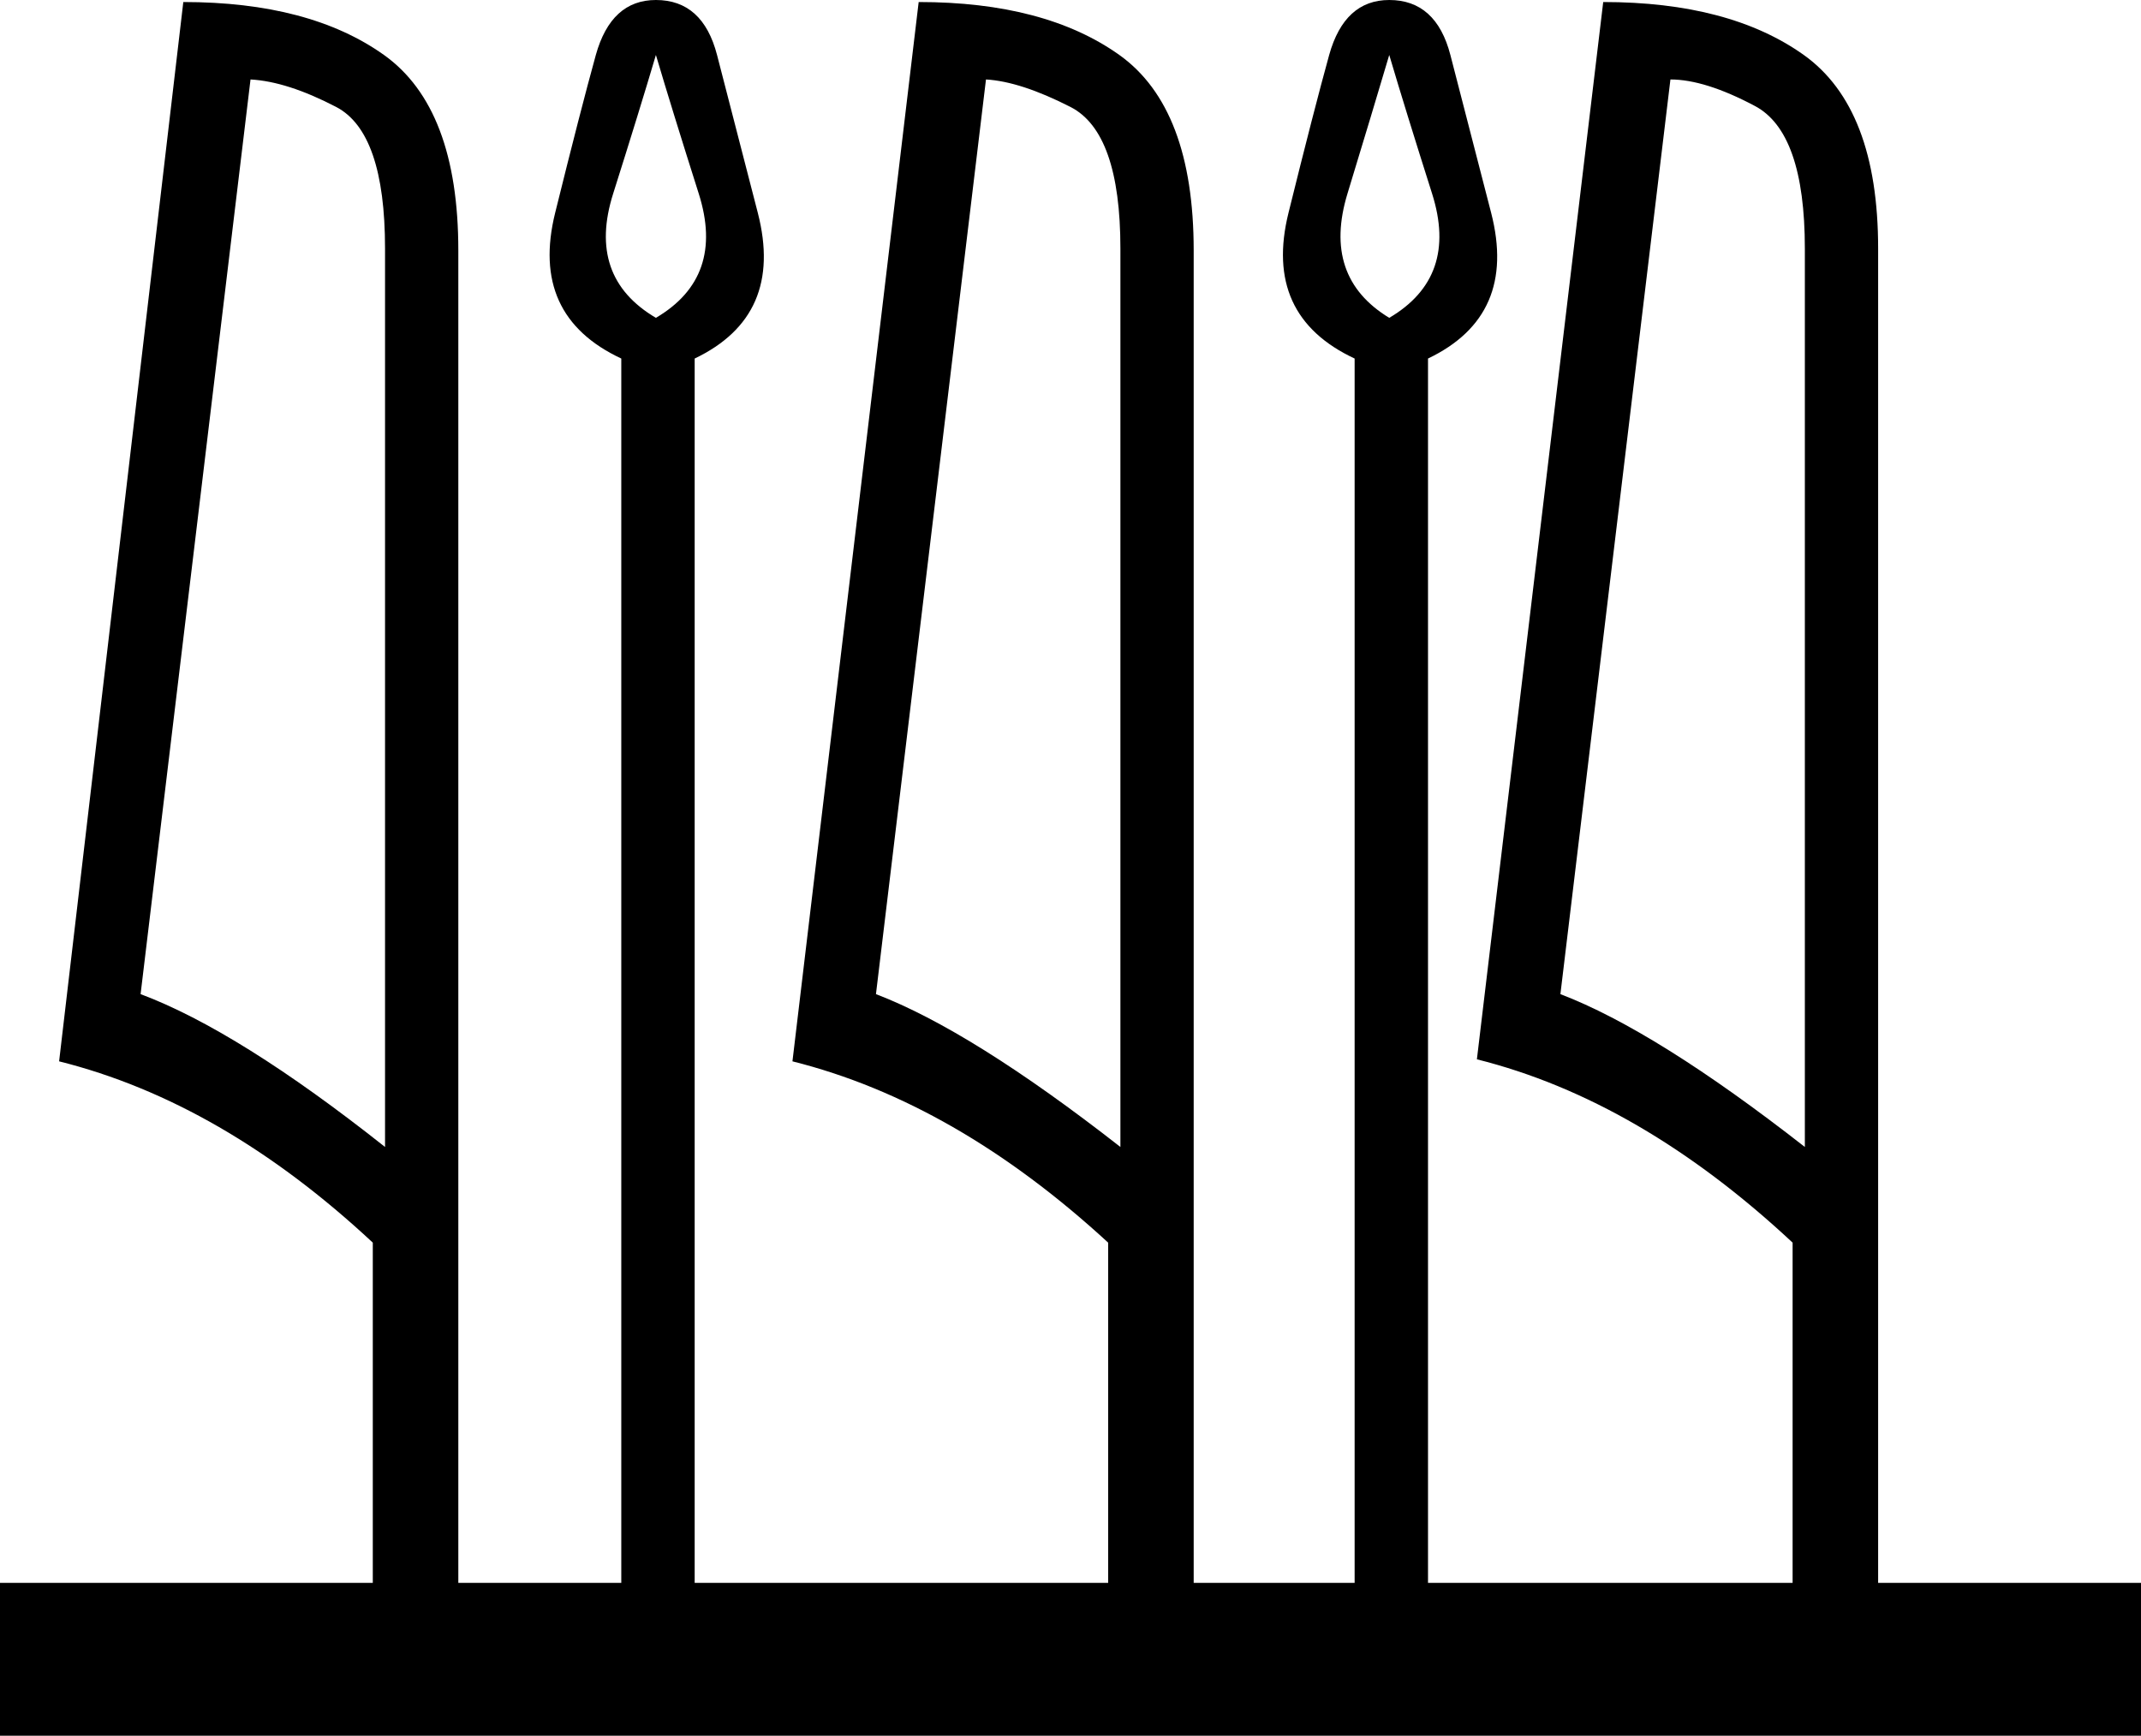 <?xml version='1.0' encoding ='UTF-8' standalone='yes'?>
<svg width='22.203' height='17.999' xmlns='http://www.w3.org/2000/svg' xmlns:xlink='http://www.w3.org/1999/xlink' xmlns:inkscape='http://www.inkscape.org/namespaces/inkscape'>
<path style='fill:#000000; stroke:none' d=' M 16.626 0.021  Q 17.935 0.021 18.706 0.57  Q 19.477 1.12 19.477 2.577  L 19.477 16.414  L 18.59 16.414  L 18.59 12.886  Q 17.006 11.408 15.316 10.985  L 16.626 0.021  Z  M 16.182 10.309  Q 17.175 10.689 18.717 11.894  L 18.717 2.577  Q 18.717 1.373 18.199 1.099  Q 17.682 0.824 17.323 0.824  L 16.182 10.309  Z  M 9.527 0.021  Q 10.837 0.021 11.608 0.57  Q 12.379 1.12 12.379 2.598  L 12.379 16.414  L 11.492 16.414  L 11.492 12.886  Q 9.908 11.429 8.218 11.006  L 9.527 0.021  Z  M 9.084 10.309  Q 10.077 10.689 11.619 11.894  L 11.619 2.577  Q 11.619 1.373 11.101 1.109  Q 10.584 0.845 10.225 0.824  L 9.084 10.309  Z  M 1.901 0.021  Q 3.211 0.021 3.982 0.57  Q 4.753 1.12 4.753 2.598  L 4.753 16.414  L 3.866 16.414  L 3.866 12.886  Q 2.303 11.429 0.613 11.006  L 1.901 0.021  Z  M 1.458 10.309  Q 2.472 10.689 3.993 11.894  L 3.993 2.577  Q 3.993 1.373 3.486 1.109  Q 2.979 0.845 2.598 0.824  L 1.458 10.309  Z  M 14.407 3.296  Q 15.126 2.873 14.851 2.007  Q 14.576 1.141 14.407 0.57  Q 14.238 1.141 13.974 2.007  Q 13.71 2.873 14.407 3.296  Z  M 18.59 16.414  L 22.203 16.414  L 22.203 17.999  L 0 17.999  L 0 16.414  L 3.866 16.414  L 6.443 16.414  L 6.443 3.718  Q 5.493 3.274 5.757 2.208  Q 6.021 1.141 6.179 0.57  Q 6.338 0 6.802 0  Q 7.288 0 7.436 0.57  Q 7.584 1.141 7.859 2.208  Q 8.133 3.274 7.204 3.718  L 7.204 16.414  L 9.57 16.414  L 11.492 16.414  L 14.048 16.414  L 14.048 3.718  Q 13.098 3.274 13.362 2.208  Q 13.626 1.141 13.784 0.57  Q 13.943 0 14.407 0  Q 14.893 0 15.041 0.57  Q 15.189 1.141 15.464 2.208  Q 15.738 3.274 14.809 3.718  L 14.809 16.414  L 18.59 16.414  Z  M 6.802 3.296  Q 7.521 2.873 7.246 2.007  Q 6.971 1.141 6.802 0.57  Q 6.633 1.141 6.359 2.007  Q 6.084 2.873 6.802 3.296  Z '/></svg>
